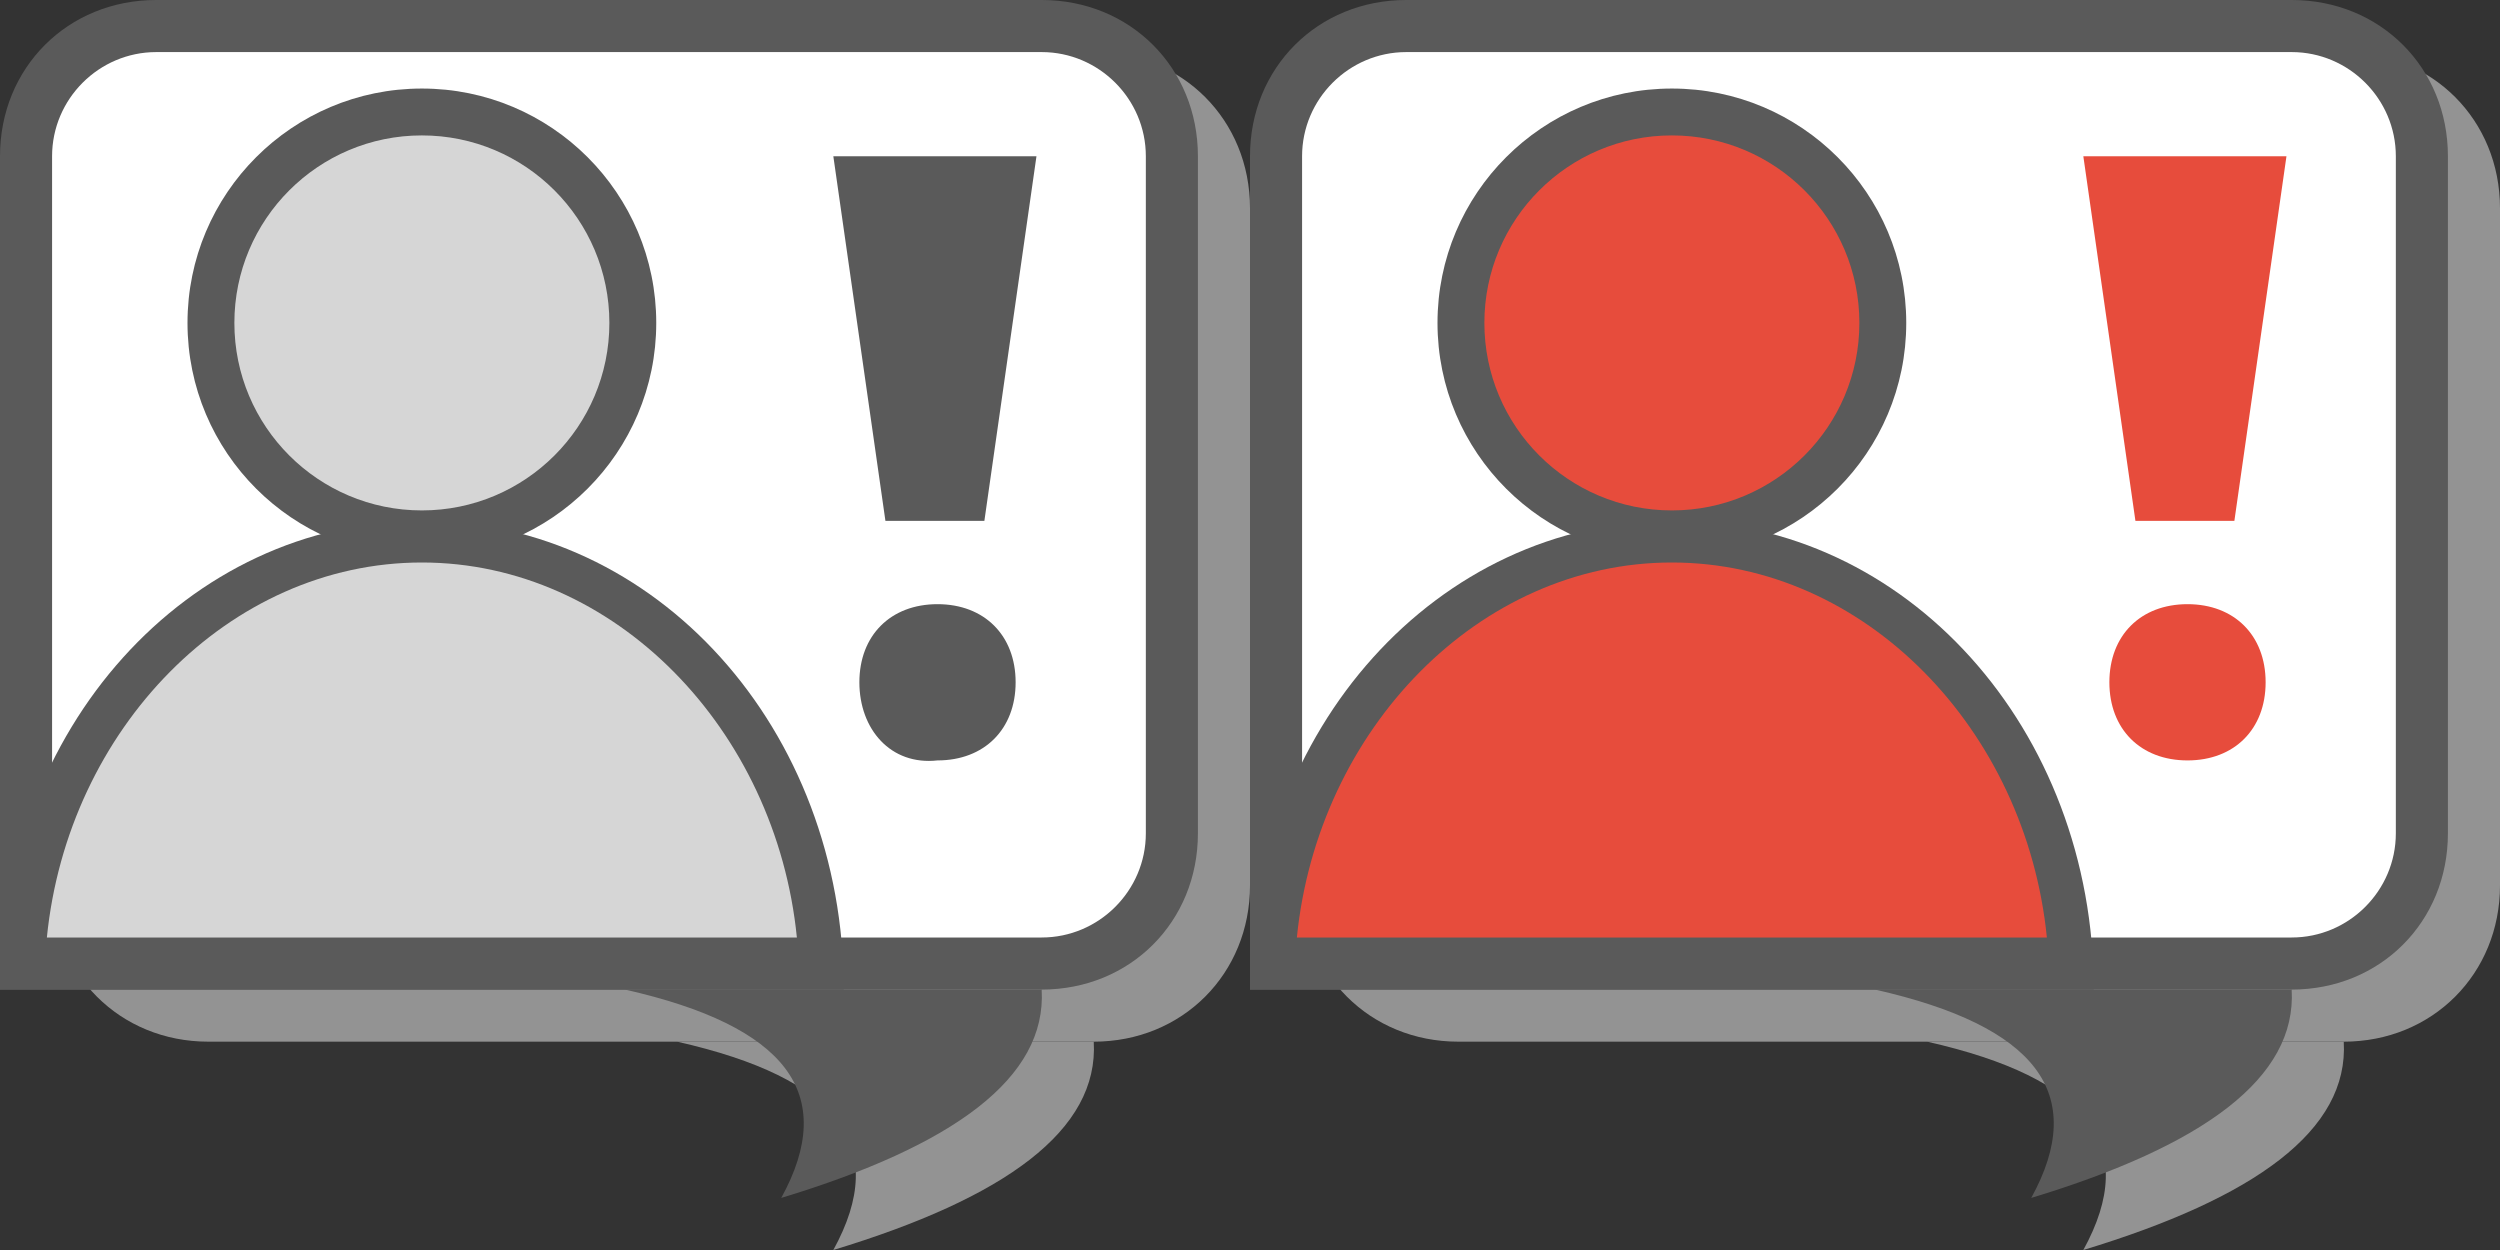<svg xmlns="http://www.w3.org/2000/svg" viewBox="0 0 48 24" enable-background="new 0 0 48 24"><rect x="0" y="0" width="48" height="24" fill="#333333" stroke="none"/><g fill="#939393"><path d="m21 20h-17c-1.7 0-3-1.3-3-3v-13c0-1.7 1.3-3 3-3h17c1.7 0 3 1.3 3 3v13c0 1.7-1.3 3-3 3"/><path d="m21 20c.1 1.7-1.7 3-5 4 1.1-2 .1-3.3-3-4h8"/></g><path fill="#5a5a5a" d="m20 19h-20v-16c0-1.7 1.3-3 3-3h17c1.7 0 3 1.3 3 3v13c0 1.7-1.3 3-3 3"/><path fill="#fff" d="m3 18c-1.1 0-2-.9-2-2v-13c0-1.1.9-2 2-2h17c1.1 0 2 .9 2 2v13c0 1.1-.9 2-2 2h-17"/><g fill="#5a5a5a"><path d="m20 19c.1 1.7-1.7 3-5 4 1.1-2 .1-3.3-3-4h8"/><circle cx="8.1" cy="6.2" r="4.5"/><path d="m8.1 10c4.5 0 8.1 4 8.1 9h-16.2c0-5 3.6-9 8.1-9"/></g><g fill="#d6d6d6"><path d="M15.3,18c-0.4-4-3.5-7.2-7.2-7.2S1.3,14,0.9,18H15.3z"/><circle cx="8.1" cy="6.2" r="3.6"/></g><path fill="#5a5a5a" d="m16.5 13.1c0-.9.6-1.5 1.5-1.5.9 0 1.5.6 1.5 1.5 0 .9-.6 1.5-1.5 1.5-.9.1-1.5-.6-1.5-1.5m.5-3.1l-1-7h3.9l-1 7h-1.9"/><g fill="#939393"><path d="m45 20h-17c-1.7 0-3-1.3-3-3v-13c0-1.7 1.3-3 3-3h17c1.7 0 3 1.3 3 3v13c0 1.7-1.3 3-3 3"/><path d="m45 20c.1 1.7-1.7 3-5 4 1.1-2 .1-3.3-3-4h8"/></g><path fill="#5a5a5a" d="m44 19h-20v-16c0-1.7 1.3-3 3-3h17c1.7 0 3 1.3 3 3v13c0 1.7-1.3 3-3 3"/><path fill="#fff" d="m27 18c-1.1 0-2-.9-2-2v-13c0-1.1.9-2 2-2h17c1.1 0 2 .9 2 2v13c0 1.1-.9 2-2 2h-17"/><g fill="#5a5a5a"><path d="m44 19c.1 1.7-1.7 3-5 4 1.1-2 .1-3.3-3-4h8"/><circle cx="32.1" cy="6.2" r="4.5"/><path d="m32.1 10c4.5 0 8.1 4 8.1 9h-16.2c0-5 3.6-9 8.1-9"/></g><g fill="#e74c3c"><path d="m39.3 18c-.4-4-3.5-7.2-7.2-7.2-3.7 0-6.8 3.2-7.2 7.2h14.4"/><circle cx="32.1" cy="6.2" r="3.6"/><path d="m40.5 13.1c0-.9.6-1.5 1.5-1.5.9 0 1.5.6 1.5 1.5 0 .9-.6 1.5-1.5 1.5s-1.5-.6-1.5-1.5m.5-3.1l-1-7h3.9l-1 7h-1.9"/></g></svg>